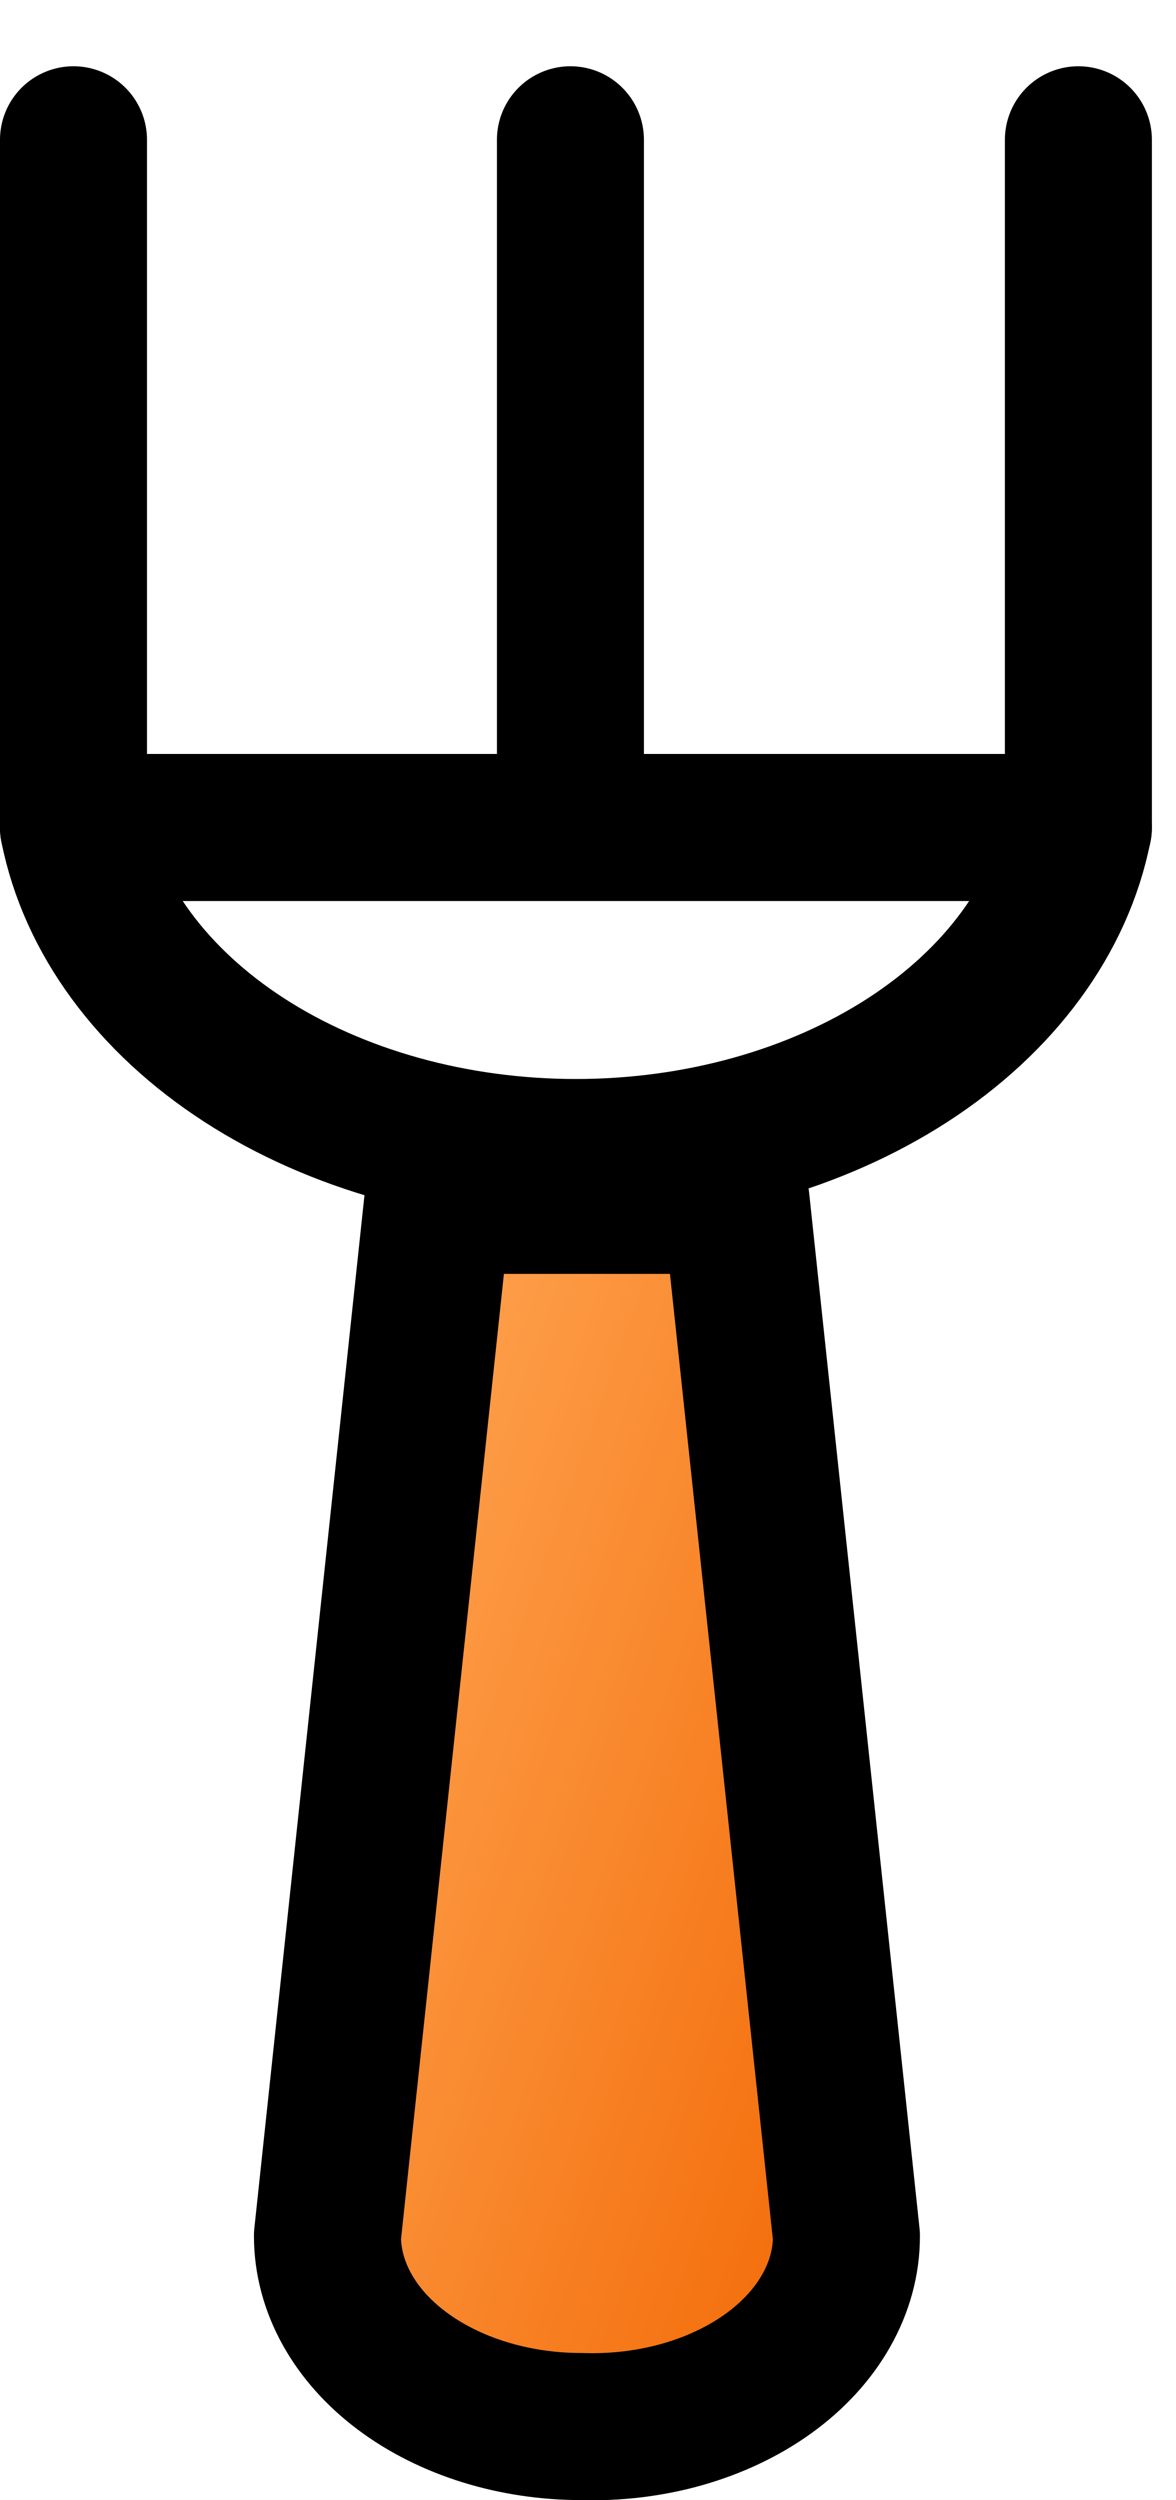 <svg width="16" height="34" viewBox="0 0 16 34" fill="none" xmlns="http://www.w3.org/2000/svg">
<path d="M7.91 32.998C6.994 32.998 6.115 32.725 5.467 32.239C4.819 31.753 4.455 31.094 4.455 30.406L5.957 16.323H10.014L11.516 30.406C11.517 30.756 11.422 31.103 11.239 31.425C11.056 31.747 10.788 32.038 10.451 32.28C10.114 32.522 9.716 32.71 9.279 32.834C8.842 32.957 8.377 33.013 7.91 32.998Z" fill="url(#paint0_linear_15_2606)" stroke="black" stroke-width="2" stroke-linecap="round" stroke-linejoin="round"/>
<path d="M14.671 11.253C14.428 12.482 13.604 13.604 12.349 14.416C11.094 15.227 9.492 15.673 7.836 15.673C6.179 15.673 4.577 15.227 3.323 14.416C2.068 13.604 1.244 12.482 1 11.253H14.671Z" stroke="black" stroke-width="2" stroke-linecap="round" stroke-linejoin="round"/>
<path d="M1 1.901V11.253" stroke="black" stroke-width="2" stroke-linecap="round" stroke-linejoin="round"/>
<path d="M7.761 1.901V11.027" stroke="black" stroke-width="2" stroke-linecap="round" stroke-linejoin="round"/>
<path d="M14.672 1.901V11.253" stroke="black" stroke-width="2" stroke-linecap="round" stroke-linejoin="round"/>
<defs>
<linearGradient id="paint0_linear_15_2606" x1="4.48" y1="18.917" x2="15.189" y2="22.75" gradientUnits="userSpaceOnUse">
<stop stop-color="#FFA654"/>
<stop offset="1" stop-color="#F26702"/>
</linearGradient>
</defs>
</svg>

